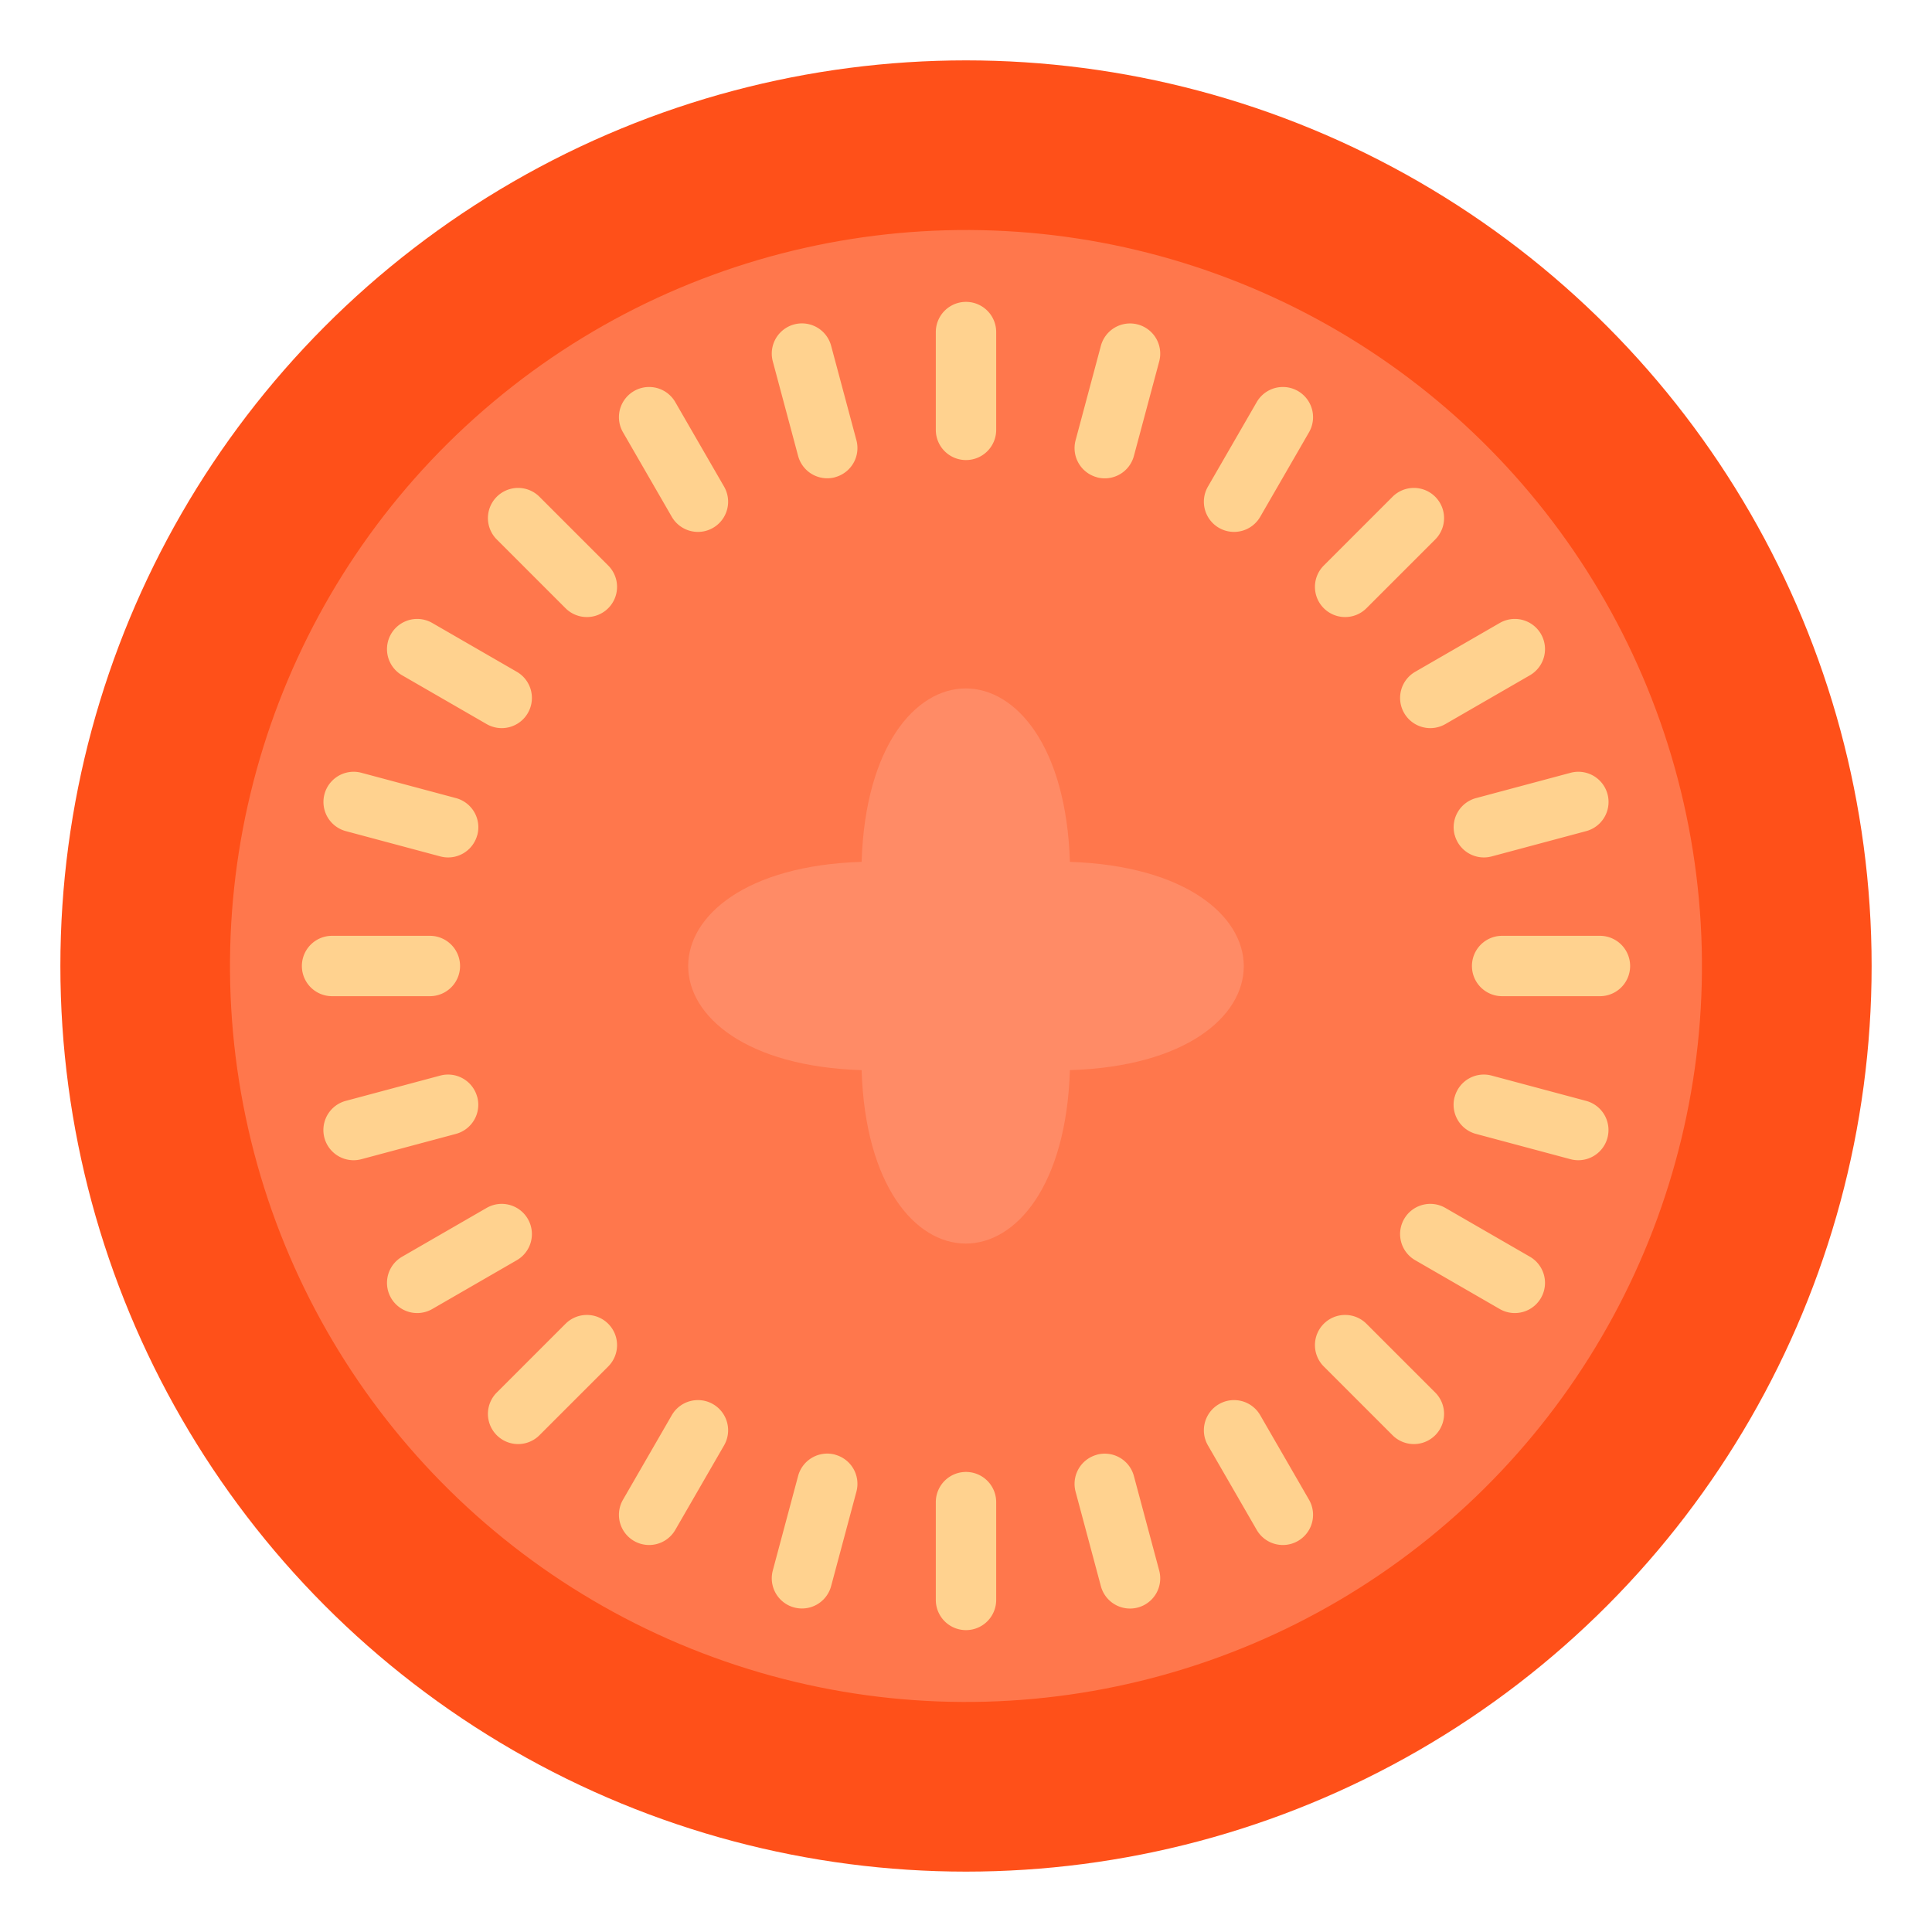 <?xml version="1.0" encoding="UTF-8"?>
<svg width="800px" height="800px" version="1.1" viewBox="0 0 32 32" xmlns="http://www.w3.org/2000/svg" xmlns:cc="http://creativecommons.org/ns#" xmlns:dc="http://purl.org/dc/elements/1.1/" xmlns:rdf="http://www.w3.org/1999/02/22-rdf-syntax-ns#">
<defs>
<style>.cls-1{fill:#ff5019;}.cls-2{fill:#ff774c;}.cls-3{fill:#ff8b66;}.cls-4{fill:#ffd28f;}</style>
</defs>
<title>Tomato</title>
<circle class="cls-1" cx="16" cy="16" r="15" fill="#474747"/>
<circle class="cls-2" transform="rotate(51)" cx="22.503" cy="-2.365" r="12.19" fill="#5e5e5e"/>
<path class="cls-4" d="m18.169 7.905a0.5 0.5 0 0 1-0.354-0.612l0.419-1.565a0.5 0.5 0 0 1 0.966 0.259l-0.419 1.565a0.5 0.5 0 0 1-0.612 0.354z" fill="#a3a3a3"/>
<path class="cls-4" d="m20.19 8.743a0.5 0.5 0 0 1-0.183-0.683l0.81-1.403a0.5 0.5 0 0 1 0.866 0.5l-0.81 1.403a0.5 0.5 0 0 1-0.683 0.183z" fill="#a3a3a3"/>
<path class="cls-4" d="m21.926 10.074a0.5 0.5 0 0 1 7e-6 -0.707l1.145-1.145a0.5 0.5 0 0 1 0.707 0.707l-1.145 1.145a0.5 0.5 0 0 1-0.707-2e-6z" fill="#a3a3a3"/>
<path class="cls-4" d="m23.257 11.81a0.5 0.5 0 0 1 0.183-0.683l1.403-0.81a0.5 0.5 0 0 1 0.5 0.866l-1.403 0.81a0.5 0.5 0 0 1-0.683-0.183z" fill="#a3a3a3"/>
<path class="cls-4" d="m24.094 13.831a0.5 0.5 0 0 1 0.354-0.612l1.565-0.419a0.5 0.5 0 0 1 0.259 0.966l-1.565 0.419a0.5 0.5 0 0 1-0.612-0.354z" fill="#a3a3a3"/>
<path class="cls-4" d="m24.38 16a0.5 0.5 0 0 1 0.5-0.5l1.62 4e-6a0.5 0.5 0 0 1-2e-6 1l-1.62-1e-6a0.5 0.5 0 0 1-0.5-0.5z" fill="#a3a3a3"/>
<path class="cls-4" d="m24.094 18.169a0.5 0.5 0 0 1 0.612-0.354l1.565 0.419a0.5 0.5 0 0 1-0.259 0.966l-1.565-0.419a0.5 0.5 0 0 1-0.354-0.612z" fill="#a3a3a3"/>
<path class="cls-4" d="m23.257 20.19a0.5 0.5 0 0 1 0.683-0.183l1.403 0.81a0.5 0.5 0 0 1-0.5 0.866l-1.403-0.81a0.5 0.5 0 0 1-0.183-0.683z" fill="#a3a3a3"/>
<path class="cls-4" d="m21.926 21.926a0.5 0.5 0 0 1 0.707 7e-6l1.145 1.145a0.5 0.5 0 0 1-0.707 0.707l-1.145-1.145a0.5 0.5 0 0 1 1e-6 -0.707z" fill="#a3a3a3"/>
<path class="cls-4" d="m20.19 23.257a0.5 0.5 0 0 1 0.683 0.183l0.81 1.403a0.5 0.5 0 0 1-0.866 0.5l-0.81-1.403a0.5 0.5 0 0 1 0.183-0.683z" fill="#a3a3a3"/>
<path class="cls-4" d="m18.169 24.094a0.5 0.5 0 0 1 0.612 0.354l0.419 1.565a0.5 0.5 0 0 1-0.966 0.259l-0.419-1.565a0.5 0.5 0 0 1 0.354-0.612z" fill="#a3a3a3"/>
<path class="cls-4" d="m16 24.38a0.5 0.5 0 0 1 0.5 0.5l-5e-6 1.62a0.5 0.5 0 0 1-1-3e-6l1e-6 -1.62a0.5 0.5 0 0 1 0.5-0.5z" fill="#a3a3a3"/>
<path class="cls-4" d="m13.831 24.094a0.5 0.5 0 0 1 0.354 0.612l-0.419 1.565a0.5 0.5 0 0 1-0.966-0.259l0.419-1.565a0.5 0.5 0 0 1 0.612-0.354z" fill="#a3a3a3"/>
<path class="cls-4" d="m11.81 23.257a0.5 0.5 0 0 1 0.183 0.683l-0.81 1.403a0.5 0.5 0 0 1-0.866-0.5l0.81-1.403a0.5 0.5 0 0 1 0.683-0.183z" fill="#a3a3a3"/>
<path class="cls-4" d="m10.074 21.926a0.5 0.5 0 0 1-5e-6 0.707l-1.145 1.145a0.5 0.5 0 0 1-0.707-0.707l1.145-1.145a0.5 0.5 0 0 1 0.707 0z" fill="#a3a3a3"/>
<path class="cls-4" d="m8.743 20.19a0.5 0.5 0 0 1-0.183 0.683l-1.403 0.81a0.5 0.5 0 0 1-0.5-0.866l1.403-0.81a0.5 0.5 0 0 1 0.683 0.183z" fill="#a3a3a3"/>
<path class="cls-4" d="m7.905 18.169a0.5 0.5 0 0 1-0.354 0.612l-1.565 0.419a0.5 0.5 0 0 1-0.259-0.966l1.565-0.419a0.5 0.5 0 0 1 0.612 0.354z" fill="#a3a3a3"/>
<path class="cls-4" d="m7.62 16a0.5 0.5 0 0 1-0.5 0.5l-1.62-4e-6a0.5 0.5 0 0 1 3.4e-6 -1l1.62 1e-6a0.5 0.5 0 0 1 0.5 0.5z" fill="#a3a3a3"/>
<path class="cls-4" d="m7.905 13.831a0.5 0.5 0 0 1-0.612 0.354l-1.565-0.419a0.5 0.5 0 0 1 0.259-0.966l1.565 0.419a0.5 0.5 0 0 1 0.354 0.612z" fill="#a3a3a3"/>
<path class="cls-4" d="m8.743 11.81a0.5 0.5 0 0 1-0.683 0.183l-1.403-0.81a0.5 0.5 0 0 1 0.5-0.866l1.403 0.81a0.5 0.5 0 0 1 0.183 0.683z" fill="#a3a3a3"/>
<path class="cls-4" d="m10.074 10.074a0.5 0.5 0 0 1-0.707-4e-6l-1.145-1.145a0.5 0.5 0 0 1 0.707-0.707l1.145 1.145a0.5 0.5 0 0 1 1e-6 0.707z" fill="#a3a3a3"/>
<path class="cls-4" d="m11.81 8.743a0.5 0.5 0 0 1-0.683-0.183l-0.81-1.403a0.5 0.5 0 0 1 0.866-0.5l0.81 1.403a0.5 0.5 0 0 1-0.183 0.683z" fill="#a3a3a3"/>
<path class="cls-4" d="m13.831 7.905a0.5 0.5 0 0 1-0.612-0.354l-0.419-1.565a0.5 0.5 0 0 1 0.966-0.259l0.419 1.565a0.5 0.5 0 0 1-0.354 0.612z" fill="#a3a3a3"/>
<path class="cls-4" d="m16 7.62a0.5 0.5 0 0 1-0.5-0.5l4e-6 -1.62a0.5 0.5 0 0 1 1 3.9e-6l-2e-6 1.62a0.5 0.5 0 0 1-0.5 0.5z" fill="#a3a3a3"/>
<path class="cls-3" d="m17.721 17.725c-0.12 3.83-3.33 3.83-3.45 0-3.83-0.12-3.83-3.33 0-3.45 0.12-3.83 3.33-3.83 3.45 0 3.84 0.13 3.84 3.33 0 3.45z" fill="#8c8c8c"/>
</svg>
